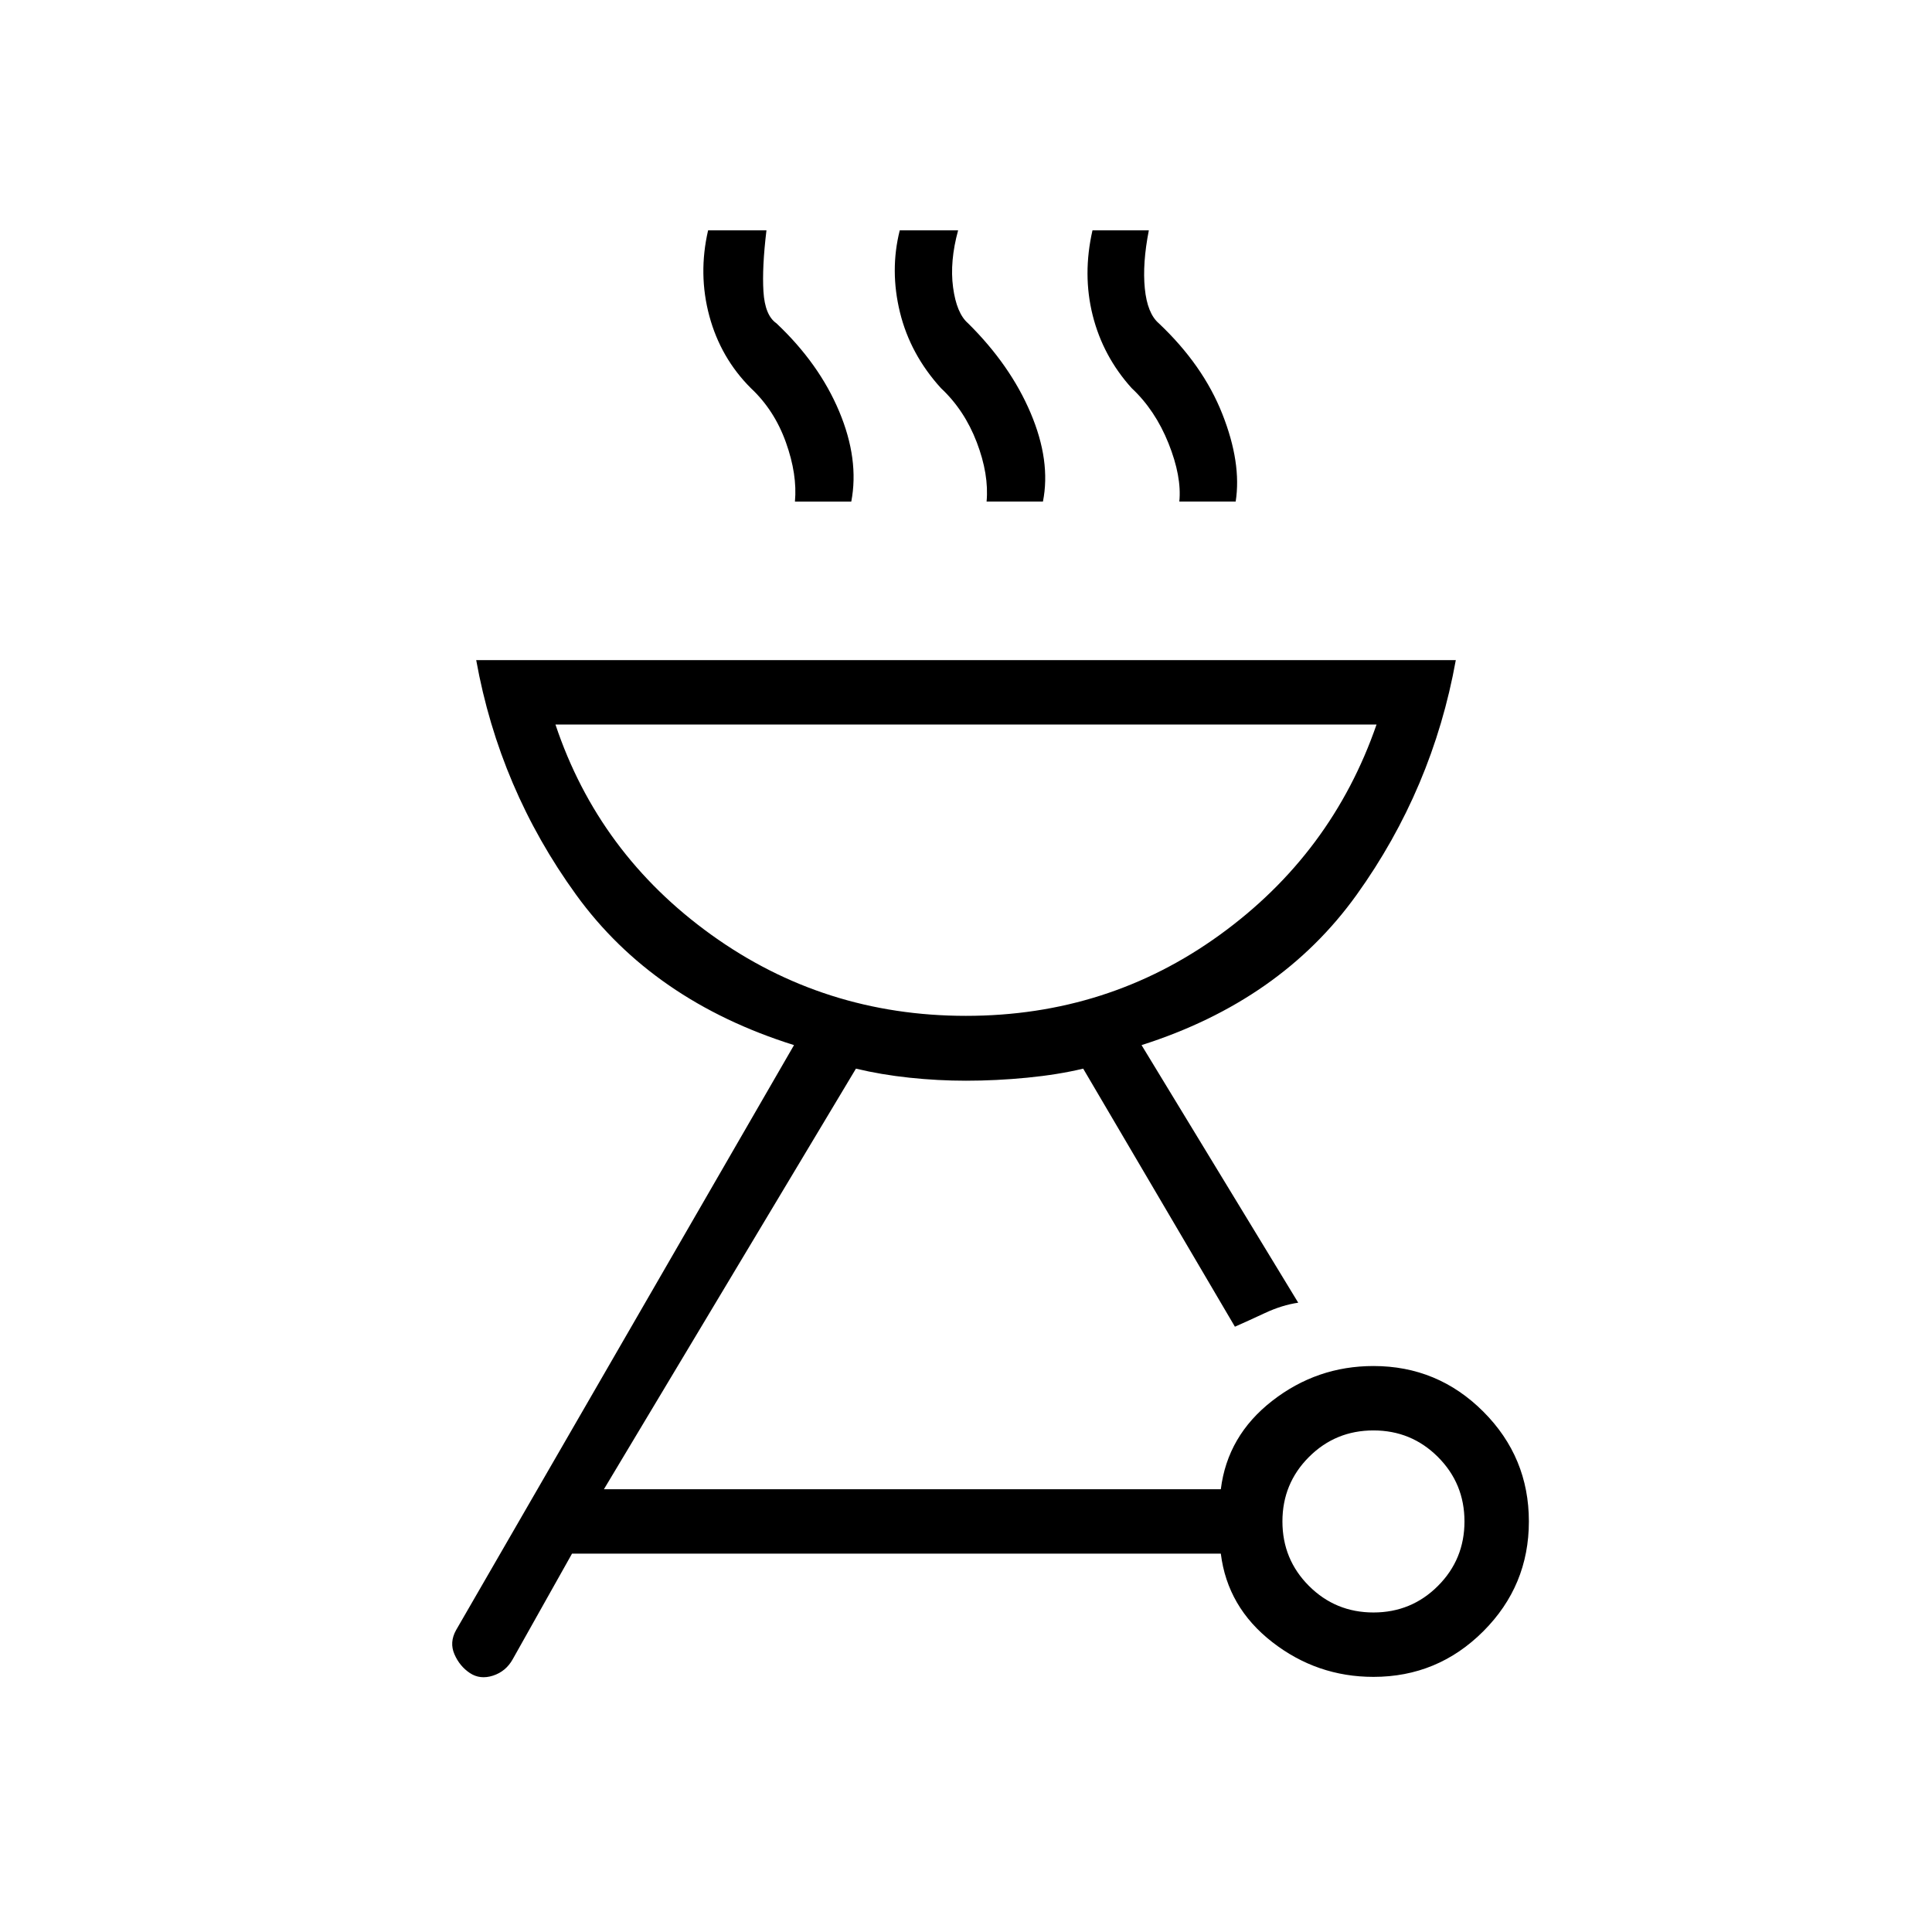 <svg xmlns="http://www.w3.org/2000/svg" height="20" viewBox="0 -960 960 960" width="20"><path d="M682.46-281.23q31.92 0 54.58 22.65 22.65 22.66 22.65 54.58 0 31.92-22.65 54.58-22.66 22.65-54.58 22.65-28.08 0-50.31-17.31-22.23-17.3-25.53-43.92H284.23l-29.46 52.46q-3.39 6.08-9.81 8.16-6.42 2.07-11.5-1.31-5.08-3.39-7.65-9.31-2.58-5.92.81-12l167.92-290.69q-70.08-22-108.23-74.66Q248.15-568 236.62-632h486.76q-11.53 64-49.3 116.65-37.77 52.66-106.85 74.66l77.85 128q-8 1.15-16.58 5.15-8.58 4-14.88 6.77L538.23-429q-12.46 3-27.85 4.5Q495-423 480-423q-14 0-28.12-1.5-14.11-1.5-26.57-4.5L300.08-220h306.54q3.3-26.62 25.53-43.92 22.23-17.31 50.31-17.31Zm0 122.46q18.85 0 32.04-13.19 13.19-13.19 13.19-32.04t-13.19-32.04q-13.19-13.19-32.04-13.19-18.84 0-32.04 13.19-13.19 13.19-13.19 32.04t13.19 32.04q13.2 13.19 32.04 13.19ZM480-455.23q70.54 0 126.15-40.27Q661.77-535.77 684-600H276q21.46 64.23 77.46 104.5 56 40.27 126.54 40.27Zm-85-255.54q1.23-13.46-4.5-29.46t-17.42-26.92q-15-15-20.62-35.85-5.61-20.85-.61-42.54h29q-2.23 18.46-1.5 30.35.73 11.88 6.42 15.81 21.23 20 31.23 43.84 10 23.85 6 44.77h-28Zm95.23 0q1.23-13.46-4.88-29.46-6.12-16-17.81-26.92-15.23-16.77-20.35-37.62-5.11-20.85-.11-40.77h29q-4.23 15.46-2.5 28.35 1.73 12.88 7.42 17.81 21 20.76 31.12 44.61 10.11 23.85 6.11 44h-28Zm95.77 0q1.23-12.46-5.38-28.96-6.62-16.5-18.31-27.42-14.23-15.77-19.35-36.12-5.11-20.35-.11-42.27h28q-3.23 16.46-2 28.85 1.23 12.38 6.92 17.31 22 20.76 31.61 45.11 9.62 24.35 6.62 43.5h-28ZM480-455.23Z"/></svg>